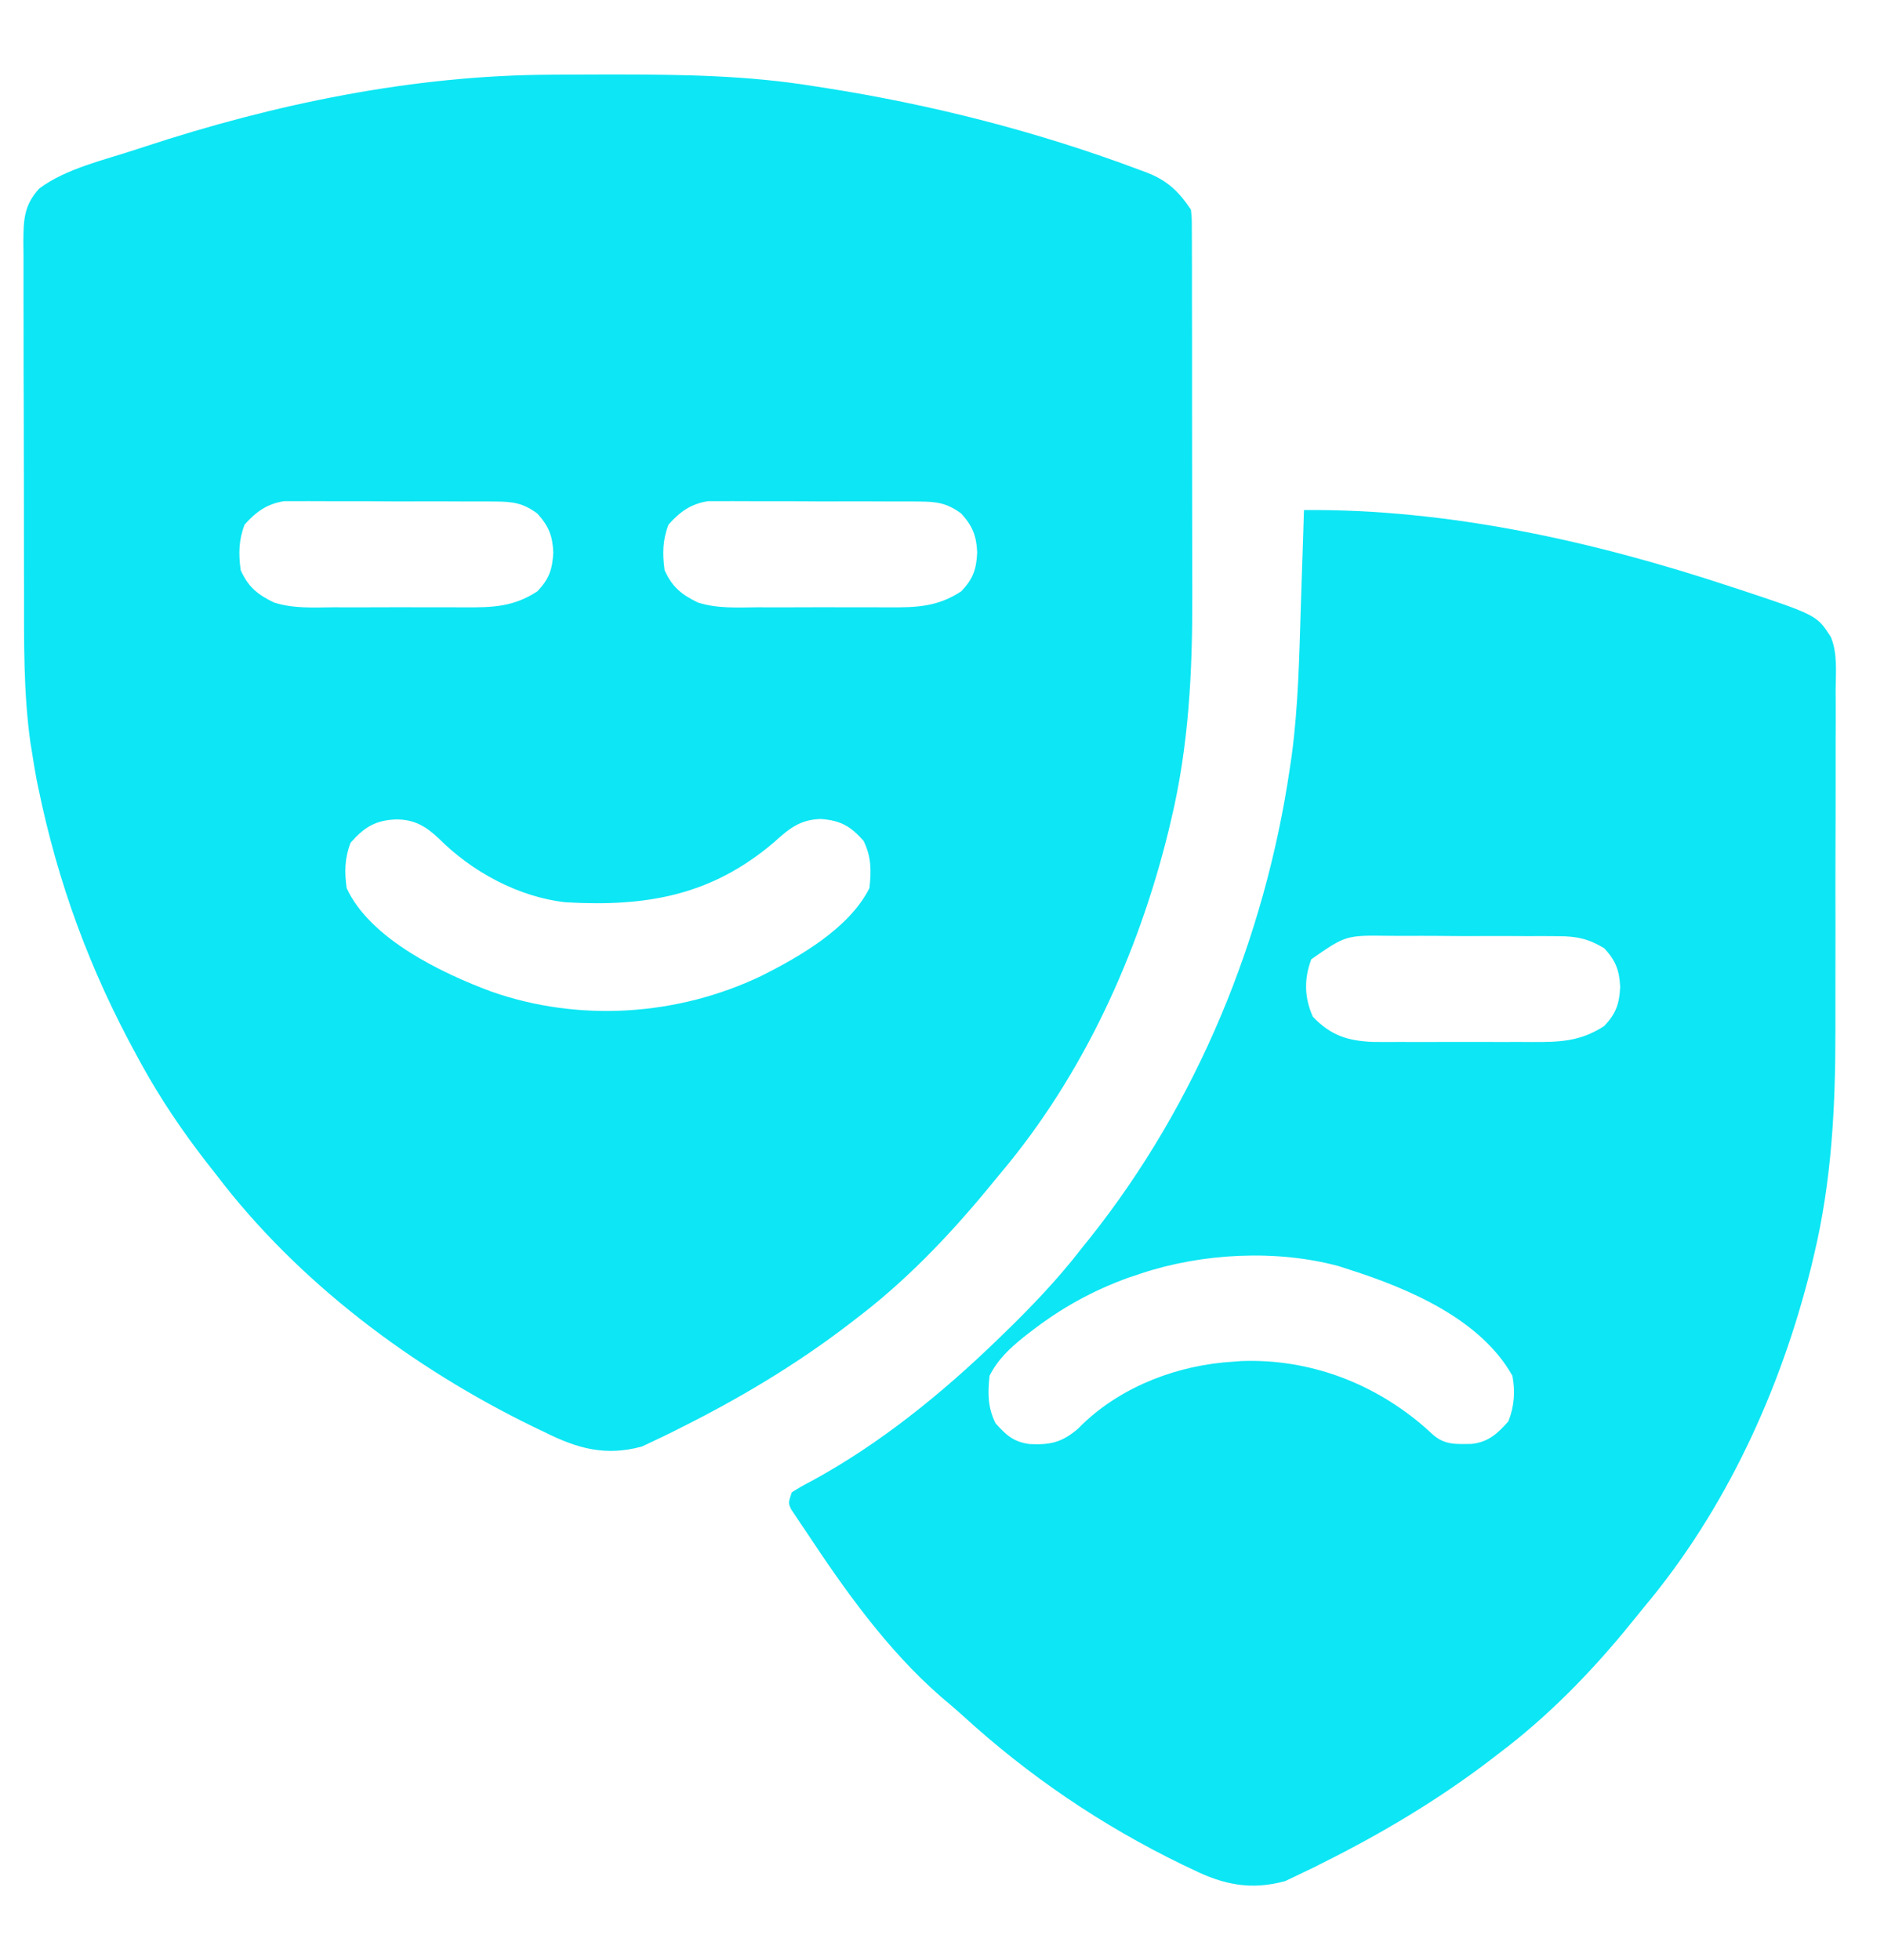 <svg xmlns="http://www.w3.org/2000/svg" width="25" height="26" viewBox="0 0 25 26" fill="none">
  <path d="M7.311 0.991C7.367 0.99 7.423 0.99 7.481 0.99C7.66 0.989 7.839 0.988 8.019 0.988C8.111 0.988 8.111 0.988 8.204 0.988C9.075 0.989 9.927 1.002 10.787 1.141C10.841 1.149 10.895 1.157 10.95 1.166C12.374 1.39 13.773 1.747 15.123 2.254C15.156 2.266 15.19 2.278 15.223 2.291C15.491 2.395 15.646 2.545 15.803 2.781C15.815 2.896 15.815 2.896 15.815 3.035C15.816 3.087 15.816 3.14 15.816 3.194C15.816 3.252 15.816 3.31 15.816 3.37C15.816 3.461 15.816 3.461 15.817 3.554C15.817 3.722 15.817 3.889 15.817 4.057C15.817 4.197 15.817 4.338 15.818 4.478C15.818 4.811 15.818 5.144 15.818 5.476C15.818 5.817 15.818 6.158 15.819 6.498C15.82 6.792 15.82 7.086 15.82 7.38C15.82 7.555 15.82 7.729 15.821 7.904C15.824 8.912 15.775 9.898 15.539 10.882C15.527 10.932 15.515 10.982 15.503 11.034C15.101 12.663 14.373 14.258 13.289 15.549C13.224 15.626 13.16 15.705 13.096 15.783C12.577 16.41 12.001 17.009 11.35 17.5C11.325 17.52 11.3 17.539 11.274 17.559C10.567 18.102 9.804 18.556 9.006 18.953C8.962 18.976 8.962 18.976 8.917 18.998C8.833 19.04 8.748 19.08 8.663 19.12C8.616 19.142 8.569 19.165 8.52 19.188C8.039 19.32 7.667 19.218 7.231 19C7.182 18.977 7.133 18.953 7.082 18.929C5.476 18.148 3.951 17.008 2.866 15.578C2.82 15.52 2.775 15.463 2.73 15.405C2.414 14.996 2.131 14.578 1.881 14.125C1.859 14.085 1.837 14.045 1.815 14.004C1.193 12.868 0.768 11.716 0.507 10.445C0.497 10.395 0.497 10.395 0.486 10.344C0.464 10.23 0.446 10.115 0.428 10C0.42 9.952 0.412 9.904 0.404 9.854C0.31 9.184 0.319 8.51 0.319 7.835C0.319 7.73 0.318 7.624 0.318 7.519C0.317 7.151 0.317 6.783 0.317 6.415C0.317 6.073 0.316 5.731 0.315 5.389C0.313 5.093 0.313 4.798 0.313 4.503C0.313 4.327 0.313 4.152 0.312 3.976C0.311 3.781 0.311 3.585 0.312 3.39C0.311 3.332 0.31 3.275 0.31 3.215C0.312 2.917 0.316 2.724 0.522 2.5C0.876 2.236 1.378 2.124 1.793 1.987C1.831 1.975 1.868 1.963 1.907 1.95C3.64 1.379 5.481 0.998 7.311 0.991ZM3.246 6.959C3.167 7.162 3.164 7.348 3.194 7.563C3.292 7.784 3.418 7.888 3.635 7.992C3.893 8.076 4.167 8.058 4.436 8.056C4.502 8.056 4.568 8.057 4.633 8.057C4.771 8.057 4.908 8.057 5.046 8.056C5.221 8.055 5.396 8.055 5.571 8.056C5.707 8.057 5.843 8.057 5.979 8.056C6.043 8.056 6.108 8.056 6.172 8.057C6.542 8.059 6.818 8.049 7.131 7.844C7.288 7.679 7.331 7.55 7.342 7.328C7.333 7.108 7.281 6.979 7.131 6.813C6.943 6.673 6.806 6.654 6.573 6.653C6.542 6.653 6.51 6.652 6.478 6.652C6.374 6.651 6.27 6.651 6.166 6.652C6.093 6.651 6.021 6.651 5.948 6.651C5.796 6.65 5.645 6.651 5.493 6.651C5.298 6.652 5.104 6.651 4.91 6.649C4.76 6.648 4.61 6.648 4.461 6.649C4.389 6.649 4.317 6.648 4.246 6.648C4.146 6.647 4.045 6.648 3.945 6.648C3.888 6.648 3.831 6.648 3.772 6.648C3.544 6.683 3.398 6.788 3.246 6.959ZM8.871 6.959C8.792 7.162 8.789 7.348 8.819 7.563C8.917 7.784 9.043 7.888 9.26 7.992C9.518 8.076 9.792 8.058 10.061 8.056C10.127 8.056 10.193 8.057 10.258 8.057C10.396 8.057 10.533 8.057 10.671 8.056C10.846 8.055 11.021 8.055 11.196 8.056C11.332 8.057 11.468 8.057 11.604 8.056C11.668 8.056 11.733 8.056 11.797 8.057C12.167 8.059 12.443 8.049 12.756 7.844C12.913 7.679 12.957 7.55 12.967 7.328C12.957 7.108 12.906 6.979 12.756 6.813C12.568 6.673 12.431 6.654 12.198 6.653C12.167 6.653 12.135 6.652 12.103 6.652C11.999 6.651 11.895 6.651 11.791 6.652C11.719 6.651 11.646 6.651 11.573 6.651C11.421 6.65 11.27 6.651 11.118 6.651C10.923 6.652 10.729 6.651 10.535 6.649C10.385 6.648 10.235 6.648 10.086 6.649C10.014 6.649 9.942 6.648 9.871 6.648C9.771 6.647 9.67 6.648 9.57 6.648C9.513 6.648 9.456 6.648 9.397 6.648C9.169 6.683 9.023 6.788 8.871 6.959ZM4.653 11.178C4.573 11.381 4.57 11.566 4.6 11.781C4.908 12.451 5.854 12.906 6.518 13.153C7.684 13.563 8.992 13.477 10.102 12.946C10.615 12.689 11.272 12.311 11.537 11.781C11.563 11.548 11.563 11.364 11.458 11.152C11.281 10.956 11.153 10.883 10.89 10.864C10.613 10.873 10.472 10.992 10.272 11.172C9.441 11.881 8.575 12.031 7.506 11.969C6.883 11.901 6.262 11.564 5.824 11.124C5.649 10.96 5.502 10.871 5.259 10.87C4.985 10.879 4.833 10.973 4.653 11.178Z" fill="#0DE6F4"/>
  <path d="M17.303 6.766C19.223 6.749 21.155 7.182 22.969 7.783C23.018 7.799 23.018 7.799 23.068 7.815C24.108 8.16 24.108 8.16 24.295 8.45C24.385 8.67 24.36 8.918 24.358 9.152C24.358 9.243 24.358 9.243 24.359 9.336C24.36 9.503 24.359 9.67 24.358 9.837C24.358 10.013 24.358 10.189 24.358 10.365C24.358 10.661 24.358 10.957 24.356 11.253C24.355 11.593 24.355 11.932 24.356 12.272C24.356 12.601 24.356 12.93 24.355 13.258C24.355 13.397 24.355 13.536 24.355 13.675C24.356 14.68 24.306 15.666 24.071 16.648C24.059 16.698 24.047 16.748 24.035 16.8C23.631 18.432 22.902 20.024 21.818 21.317C21.758 21.39 21.698 21.463 21.639 21.537C21.125 22.172 20.536 22.775 19.881 23.266C19.856 23.285 19.831 23.305 19.805 23.325C19.098 23.868 18.335 24.322 17.538 24.719C17.493 24.742 17.493 24.742 17.448 24.765C17.364 24.806 17.28 24.846 17.195 24.886C17.148 24.909 17.101 24.931 17.052 24.954C16.602 25.077 16.234 25.002 15.824 24.798C15.78 24.777 15.736 24.756 15.69 24.735C14.618 24.214 13.651 23.559 12.772 22.755C12.677 22.669 12.579 22.587 12.481 22.504C11.771 21.883 11.211 21.096 10.694 20.313C10.671 20.28 10.649 20.247 10.625 20.212C10.603 20.179 10.581 20.146 10.559 20.112C10.539 20.082 10.518 20.052 10.498 20.021C10.46 19.938 10.46 19.938 10.506 19.797C10.627 19.721 10.627 19.721 10.788 19.636C11.682 19.147 12.494 18.488 13.225 17.782C13.254 17.754 13.283 17.726 13.313 17.697C13.684 17.337 14.034 16.973 14.35 16.563C14.387 16.517 14.424 16.471 14.462 16.424C15.884 14.637 16.786 12.441 17.116 10.188C17.124 10.135 17.132 10.082 17.14 10.027C17.229 9.364 17.241 8.697 17.262 8.029C17.266 7.906 17.27 7.783 17.274 7.66C17.285 7.362 17.294 7.064 17.303 6.766ZM17.4 12.725C17.303 12.987 17.307 13.232 17.421 13.487C17.66 13.738 17.886 13.808 18.225 13.822C18.347 13.823 18.47 13.823 18.592 13.822C18.658 13.822 18.724 13.822 18.79 13.823C18.927 13.823 19.065 13.823 19.202 13.822C19.377 13.821 19.553 13.821 19.728 13.822C19.864 13.823 19.999 13.823 20.135 13.822C20.2 13.822 20.264 13.822 20.329 13.823C20.699 13.825 20.974 13.815 21.288 13.61C21.444 13.445 21.488 13.316 21.499 13.094C21.489 12.874 21.441 12.744 21.288 12.579C21.081 12.454 20.927 12.42 20.687 12.419C20.657 12.419 20.626 12.418 20.594 12.418C20.494 12.417 20.394 12.417 20.293 12.418C20.223 12.417 20.153 12.417 20.082 12.417C19.935 12.416 19.788 12.417 19.641 12.417C19.454 12.418 19.266 12.417 19.078 12.415C18.933 12.414 18.788 12.414 18.643 12.415C18.574 12.415 18.505 12.414 18.435 12.414C17.859 12.406 17.859 12.406 17.4 12.725ZM15.147 16.891C15.092 16.909 15.038 16.927 14.982 16.946C14.498 17.12 14.078 17.353 13.673 17.668C13.646 17.689 13.618 17.71 13.589 17.733C13.404 17.881 13.239 18.034 13.131 18.25C13.106 18.484 13.106 18.668 13.21 18.88C13.353 19.038 13.447 19.127 13.663 19.156C13.936 19.169 14.09 19.135 14.303 18.954C14.328 18.93 14.352 18.906 14.377 18.881C14.905 18.38 15.645 18.105 16.366 18.063C16.4 18.061 16.433 18.058 16.468 18.055C17.377 18.02 18.244 18.35 18.923 18.948C18.967 18.988 18.967 18.988 19.012 19.029C19.17 19.17 19.324 19.157 19.528 19.154C19.75 19.13 19.873 19.016 20.016 18.854C20.094 18.655 20.109 18.46 20.069 18.25C19.647 17.499 18.697 17.095 17.913 16.844C17.864 16.828 17.816 16.812 17.765 16.796C16.939 16.572 15.957 16.623 15.147 16.891Z" fill="#0DE6F4"/>
</svg>
